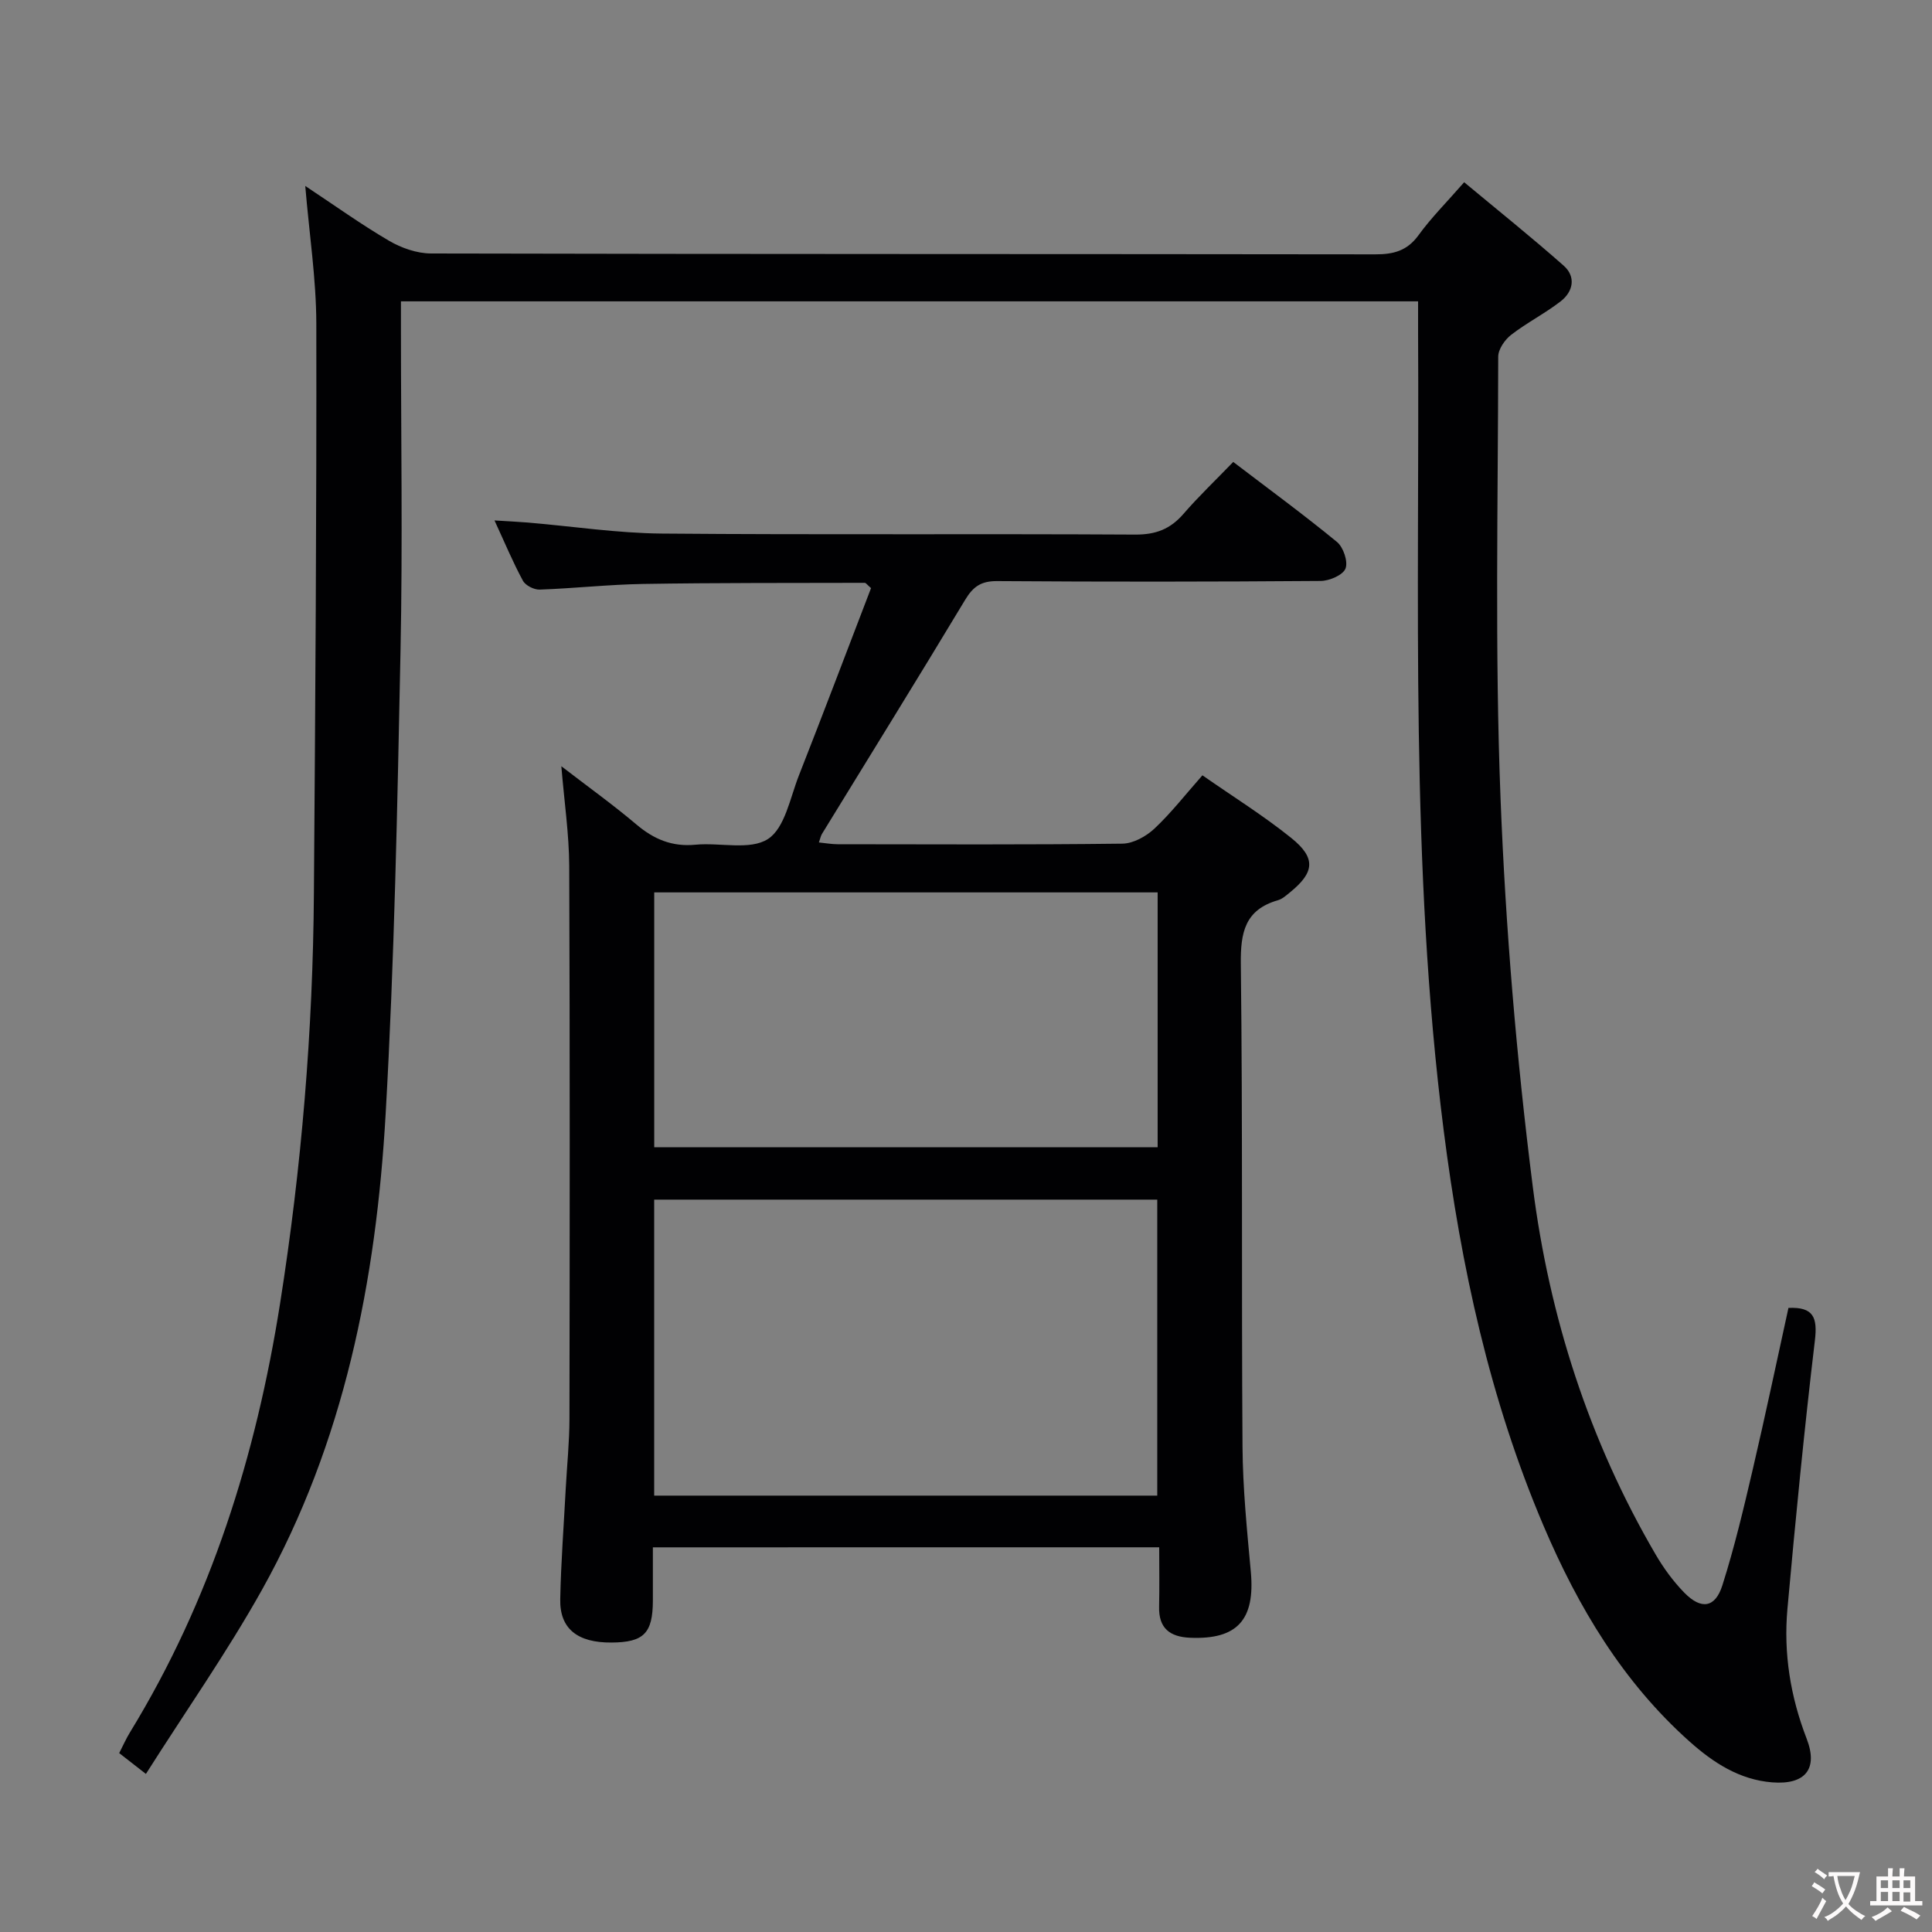 <svg enable-background="new 0 0 400 400" viewBox="0 0 400 400" xmlns="http://www.w3.org/2000/svg"><rect x="0" y="0" width="400" height="400" fill="#808080" stroke="none"/><path d="m30.21 367.27c-2.68-2.09-3.97-3.09-5.53-4.31.77-1.49 1.41-2.97 2.25-4.33 16.74-27.36 26.09-57.29 31.06-88.78 4.44-28.14 6.8-56.44 7-84.92.29-39.3.57-78.61.5-117.91-.02-9.24-1.45-18.48-2.29-28.52 6.03 3.99 11.52 7.94 17.33 11.34 2.56 1.5 5.78 2.63 8.71 2.64 65.16.15 130.31.09 195.47.18 3.78.01 6.61-.71 8.97-3.95 2.62-3.62 5.82-6.81 9.46-10.98 6.99 5.82 13.94 11.38 20.6 17.27 2.59 2.29 1.98 5.36-.6 7.37-3.26 2.53-7.01 4.43-10.27 6.95-1.31 1.01-2.67 2.98-2.68 4.51-.04 30.49-.71 61.01.48 91.46 1.05 26.87 3.3 53.77 6.68 80.44 3.41 26.85 11.64 52.51 25.42 76.09 1.66 2.85 3.67 5.6 5.97 7.95 3.47 3.54 6.37 3.13 7.85-1.52 2.51-7.88 4.42-15.97 6.3-24.03 2.6-11.13 4.95-22.32 7.39-33.43 5.22-.24 6.04 2.01 5.47 6.77-2.2 18.47-4.01 36.99-5.68 55.52-.83 9.21.61 18.18 3.98 26.9 2.43 6.29-.32 9.57-7.12 9.04-6.79-.53-12.22-4.08-17.13-8.46-13.83-12.34-23.06-27.82-30.23-44.67-11.15-26.2-17.09-53.73-20.67-81.84-6.98-54.87-5-110.02-5.3-165.1-.01-2.11 0-4.22 0-6.56-70.46 0-140.21 0-210.59 0v5.53c0 22.33.37 44.67-.09 66.99-.65 31.93-1.26 63.89-3.08 95.77-1.96 34.42-8.57 67.98-25.62 98.51-7.2 12.87-15.71 24.99-24.01 38.08z" fill="#010103"/><path d="m135.17 320.36c0 3.82.01 7.45 0 11.08-.03 6.72-1.89 8.59-8.57 8.63-7.04.05-10.73-2.86-10.61-8.96.15-7.64.74-15.28 1.14-22.92.26-4.81.76-9.63.77-14.44.06-38.15.1-76.31-.05-114.46-.03-6.61-1.02-13.22-1.63-20.65 5.45 4.2 10.66 7.93 15.53 12.05 3.62 3.07 7.4 4.66 12.22 4.2 5.09-.49 11.31 1.21 15.02-1.18 3.51-2.26 4.59-8.52 6.41-13.15 5.09-12.95 10.01-25.96 14.94-38.8-.82-.7-1.06-1.09-1.3-1.09-15.3.04-30.61-.02-45.91.23-7.14.12-14.26.92-21.4 1.17-1.16.04-2.93-.85-3.46-1.83-2.04-3.75-3.69-7.72-5.89-12.49 2.83.18 4.89.27 6.93.44 9.26.78 18.51 2.2 27.78 2.28 32.65.28 65.31.02 97.96.21 4.24.02 7.25-1.14 9.96-4.27 3.15-3.64 6.66-6.98 10.32-10.77 7.38 5.63 14.59 10.91 21.48 16.57 1.32 1.09 2.33 4.08 1.76 5.51-.55 1.36-3.34 2.55-5.15 2.56-22.32.17-44.65.19-66.98.03-3.31-.02-4.96 1.13-6.61 3.87-9.77 16.23-19.75 32.32-29.65 48.47-.25.4-.33.9-.64 1.77 1.41.14 2.64.37 3.87.37 19.66.02 39.32.12 58.98-.12 2.25-.03 4.91-1.51 6.63-3.12 3.48-3.27 6.45-7.1 9.93-11.03 6.26 4.37 12.61 8.32 18.39 12.97 5.17 4.16 4.83 7.13-.27 11.27-.77.62-1.57 1.36-2.48 1.62-6.84 1.97-7.77 6.66-7.69 13.21.4 33.32.12 66.64.35 99.96.06 8.63.93 17.26 1.72 25.87.91 9.94-2.79 14.07-12.56 13.66-4.2-.18-6.54-1.96-6.43-6.43.09-3.98.02-7.96.02-12.3-34.95.01-69.63.01-104.83.01zm.27-10.71h104.16c0-20.73 0-41.1 0-61.28-34.96 0-69.51 0-104.16 0zm.01-124.89v52.77h104.23c0-17.82 0-35.24 0-52.77-34.89 0-69.47 0-104.23 0z" fill="#010103"/><g fill="#fcfafa"><path d="m377.9 391.2c-.2.3-.4.5-.6.8-.7-.6-1.4-1-2.2-1.5.2-.3.4-.5.5-.8.6.4 1.4.8 2.3 1.5zm-1.8 6.1c-.2-.2-.5-.4-.9-.6.4-.6.8-1.2 1.2-1.9s.7-1.3.9-1.9c.3.3.5.5.8.7-.7 1.3-1.4 2.6-2 3.7zm2.2-9c-.3.3-.5.5-.6.8-.6-.6-1.3-1.1-2-1.5.3-.3.5-.5.6-.7.6.5 1.3.9 2 1.4zm.3.2v-.9h2 4.5c-.3 1.3-.6 2.5-1 3.6s-.9 2.1-1.4 3c.4.5 1 1 1.6 1.4s1.2.8 1.9 1.1c-.3.2-.5.4-.8.8-.4-.3-1-.7-1.6-1.2s-1.2-1.1-1.6-1.6c-.5.6-1.1 1.1-1.7 1.6s-1.4.9-2.1 1.4c-.1-.3-.3-.5-.7-.8.6-.2 1.2-.5 1.9-1s1.4-1.1 2-1.8c-.5-.8-.9-1.6-1.2-2.5s-.6-2-.8-3.2c-.4.1-.7.1-1 .1zm2.5 2.7c.3 1 .7 1.7 1 2.2.3-.5.6-1.1 1-2s.6-1.9.9-3h-3.2-.4c.1.9.3 1.8.7 2.8z"/><path d="m396.5 388.5v1.5 3.6h1.5v.9c-.4 0-1 0-1.7 0h-7.9c-.5 0-.9 0-1.2 0v-.9h1.3v-3.5c0-.7 0-1.2 0-1.6h2.4c0-.8 0-1.4 0-1.7h1c0 .3-.1.8-.1 1.7h1.5c0-.8 0-1.4 0-1.7h1c0 .3-.1.9-.1 1.7zm-8.2 9.2c-.2-.3-.5-.5-.8-.8.8-.3 1.4-.6 1.9-.9s1-.7 1.4-1.1c.3.3.6.5.9.8-1.6 1-2.8 1.6-3.4 2zm2.6-6.8v-1.6h-1.5v1.6zm0 2.7v-1.9h-1.5v1.9zm2.4-2.7v-1.6h-1.5v1.6zm0 2.7v-1.9h-1.5v1.9zm.2 2 .7-.8c.4.2.9.5 1.6.8s1.3.7 1.8 1c-.3.3-.5.5-.8.8-.4-.3-1.5-1-3.3-1.8zm2-4.7v-1.6h-1.4v1.6zm0 2.8v-1.9h-1.4v1.9z"/></g></svg>